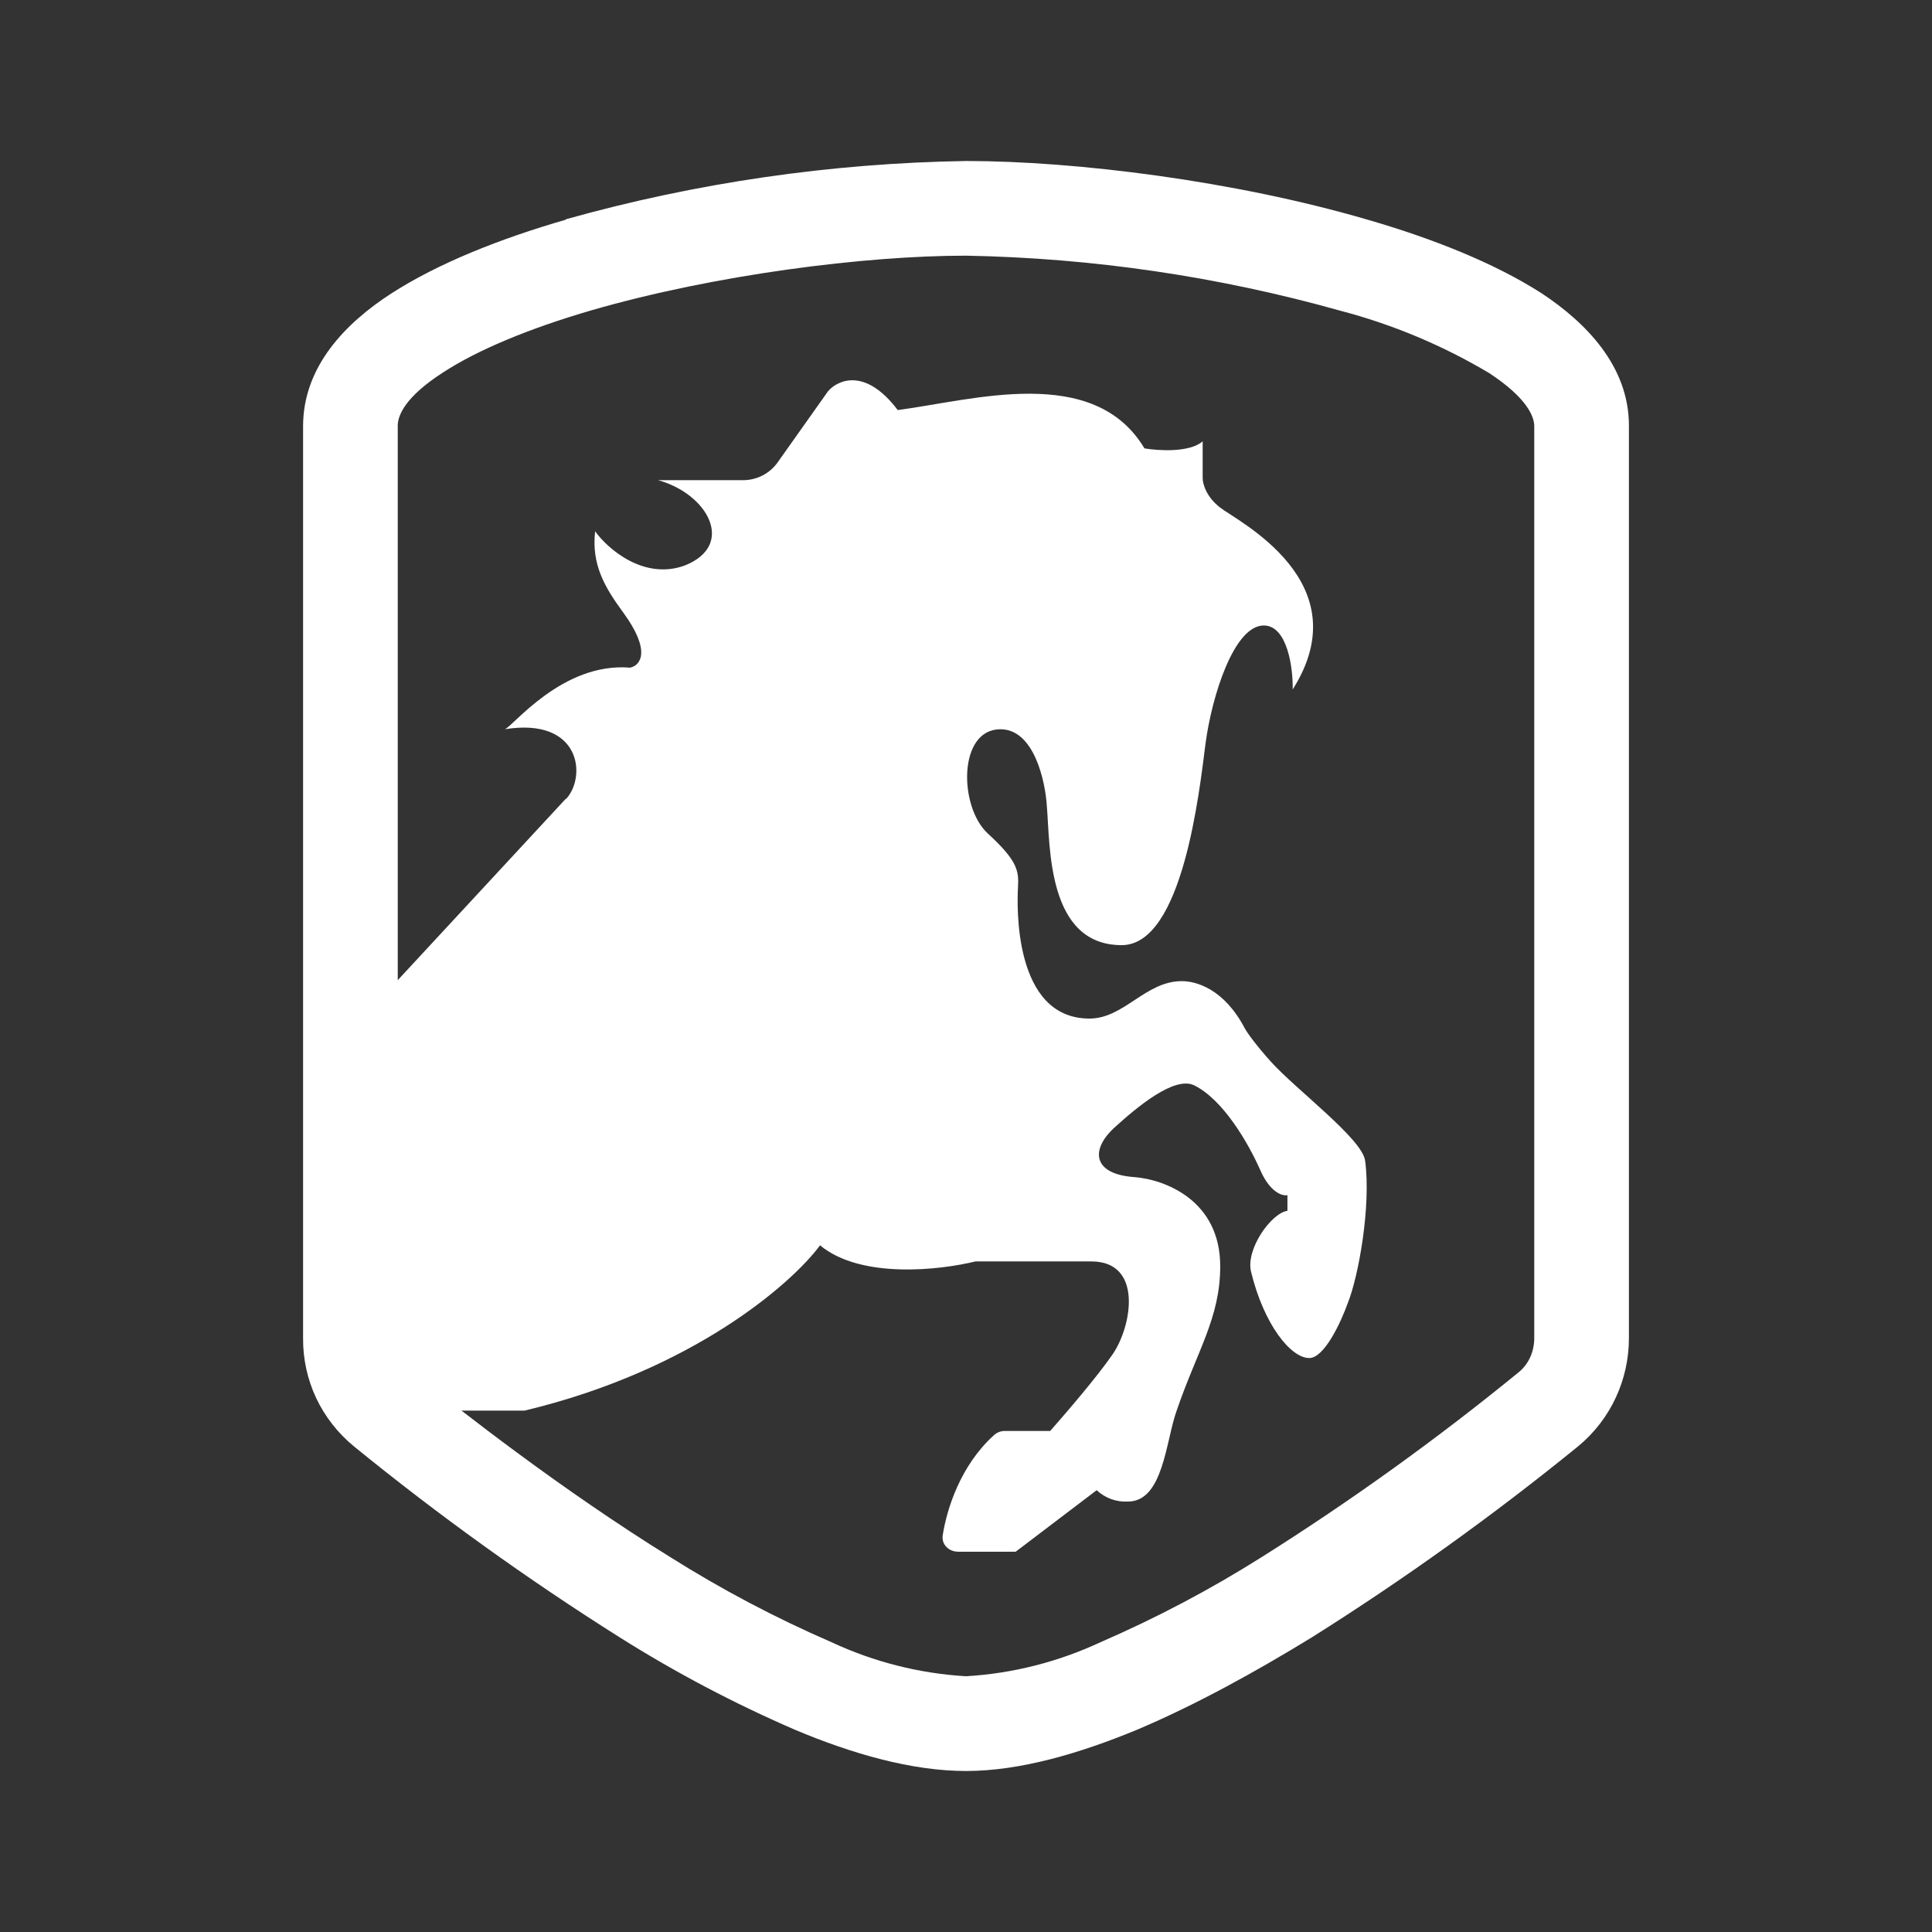 <svg width="24" height="24" viewBox="0 0 24 24" fill="none" xmlns="http://www.w3.org/2000/svg">
<rect x="0" y="0" width="24" height="24" fill="#333333" stroke="none"/>
<path d="M7.029 2.724C8.648 2.27 10.319 2.027 12 2C13.365 2 15.335 2.247 16.971 2.724C17.788 2.959 18.559 3.265 19.147 3.641C19.7 4.006 20.235 4.547 20.235 5.288V16.623C20.235 17.135 20.012 17.629 19.606 17.965C18.551 18.823 17.445 19.617 16.294 20.341C15.594 20.77 14.847 21.182 14.123 21.488C13.412 21.782 12.671 22 12 22C11.329 22 10.588 21.788 9.876 21.488C9.123 21.162 8.395 20.779 7.7 20.341C6.551 19.617 5.447 18.823 4.394 17.965C4.196 17.802 4.036 17.597 3.927 17.366C3.818 17.133 3.763 16.88 3.765 16.623V5.294C3.765 4.553 4.294 4.012 4.859 3.647C5.441 3.271 6.212 2.965 7.029 2.729V2.724ZM5.5 4.629C5.035 4.929 4.941 5.159 4.941 5.288V16.623C4.941 16.8 5.018 16.953 5.135 17.053C5.753 17.547 6.976 18.506 8.323 19.341C8.964 19.745 9.635 20.099 10.329 20.4C10.854 20.645 11.421 20.789 12 20.823C12.579 20.789 13.145 20.645 13.671 20.4C14.365 20.099 15.036 19.745 15.676 19.341C16.785 18.642 17.85 17.876 18.865 17.047C18.982 16.953 19.059 16.8 19.059 16.623V5.294C19.059 5.171 18.965 4.941 18.5 4.635C17.922 4.291 17.298 4.029 16.647 3.859C15.133 3.434 13.572 3.205 12 3.176C10.741 3.176 8.882 3.412 7.353 3.853C6.588 4.076 5.941 4.341 5.5 4.629Z" fill="white"/>
<path d="M7.028 9.923L4.499 12.653V17.523H6.517C8.605 17.023 9.834 15.947 10.187 15.47C10.699 15.894 11.687 15.776 12.117 15.67H13.558C14.199 15.67 14.064 16.47 13.822 16.823C13.623 17.111 13.252 17.541 13.046 17.776H12.481C12.428 17.776 12.378 17.797 12.34 17.835C11.934 18.206 11.764 18.735 11.711 19.07C11.693 19.188 11.787 19.276 11.905 19.276H12.617L13.623 18.512C13.674 18.56 13.736 18.597 13.802 18.622C13.869 18.646 13.94 18.657 14.011 18.653C14.452 18.653 14.481 17.9 14.617 17.523C14.875 16.77 15.158 16.37 15.158 15.729C15.158 14.906 14.464 14.653 14.099 14.623C13.569 14.588 13.546 14.282 13.84 14.011C14.123 13.753 14.587 13.364 14.834 13.482C15.193 13.659 15.505 14.194 15.658 14.541C15.781 14.818 15.934 14.859 15.993 14.847V15.041C15.793 15.07 15.476 15.512 15.54 15.794C15.699 16.453 16.034 16.87 16.264 16.87C16.452 16.87 16.658 16.423 16.74 16.194C16.875 15.865 17.034 14.982 16.958 14.418C16.922 14.147 16.099 13.535 15.787 13.188C15.628 13.012 15.499 12.841 15.464 12.776C15.205 12.282 14.858 12.188 14.681 12.188C14.228 12.188 13.964 12.653 13.534 12.653C12.581 12.653 12.634 11.229 12.646 11.017C12.658 10.812 12.634 10.688 12.27 10.353C11.911 10.023 11.899 9.059 12.428 9.059C12.846 9.059 12.987 9.706 13.005 10.023C13.046 10.506 13.005 11.741 13.934 11.741C14.693 11.741 14.899 9.829 14.975 9.241C15.052 8.653 15.328 7.77 15.699 7.77C15.993 7.77 16.064 8.3 16.058 8.565C16.905 7.229 15.375 6.476 15.158 6.306C14.981 6.17 14.94 6.006 14.94 5.941V5.482C14.781 5.623 14.393 5.6 14.217 5.57C13.587 4.518 12.093 4.97 11.152 5.094C10.752 4.565 10.411 4.717 10.287 4.859L9.658 5.747C9.609 5.815 9.544 5.87 9.47 5.908C9.395 5.946 9.312 5.965 9.228 5.965H8.175C8.793 6.135 9.14 6.77 8.511 7.023C8.005 7.212 7.552 6.823 7.393 6.6C7.346 7.012 7.511 7.294 7.74 7.606C8.093 8.088 7.958 8.265 7.828 8.294C6.981 8.223 6.364 9.035 6.27 9.059C7.217 8.906 7.287 9.647 7.034 9.923H7.028Z" fill="white"/>
</svg>
